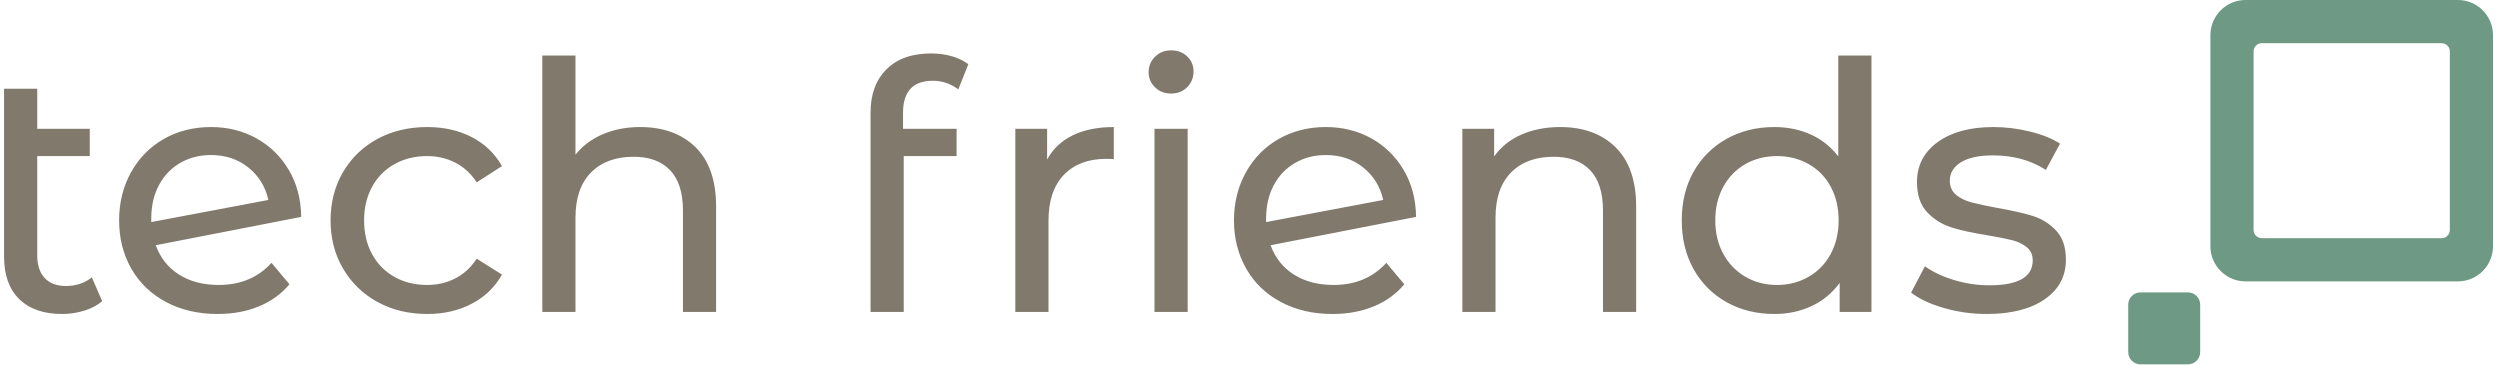 <svg xmlns="http://www.w3.org/2000/svg" version="1.1" xmlns:xlink="http://www.w3.org/1999/xlink" xmlns:svgjs="http://svgjs.dev/svgjs" width="2000" height="292" viewBox="0 0 2000 292"><g transform="matrix(1,0,0,1,-1.212,-0.266)"><svg viewBox="0 0 396 58" data-background-color="#ffffff" preserveAspectRatio="xMidYMid meet" height="292" width="2000" xmlns="http://www.w3.org/2000/svg" xmlns:xlink="http://www.w3.org/1999/xlink"><g id="tight-bounds" transform="matrix(1,0,0,1,0.24,0.053)"><svg viewBox="0 0 395.52 57.894" height="57.894" width="395.52"><g><svg viewBox="0 0 477.424 69.883" height="57.894" width="395.52"><g transform="matrix(1,0,0,1,0,9.658)"><svg viewBox="0 0 395.52 50.567" height="50.567" width="395.52"><g id="textblocktransform"><svg viewBox="0 0 395.52 50.567" height="50.567" width="395.52" id="textblock"><g><svg viewBox="0 0 395.52 50.567" height="50.567" width="395.52"><g transform="matrix(1,0,0,1,0,0)"><svg width="395.52" viewBox="4.3 -37.85 298.37 38.15" height="50.567" data-palette-color="#80796c"><path d="M17-5L18.5-1.55Q17.45-0.65 15.9-0.18 14.35 0.3 12.7 0.3L12.7 0.3Q8.7 0.3 6.5-1.85 4.3-4 4.3-8L4.3-8 4.3-32.3 9.1-32.3 9.1-26.5 16.7-26.5 16.7-22.55 9.1-22.55 9.1-8.2Q9.1-6.05 10.18-4.9 11.25-3.75 13.25-3.75L13.25-3.75Q15.45-3.75 17-5L17-5ZM35.35-3.9Q40.1-3.9 43-7.1L43-7.1 45.6-4Q43.85-1.9 41.17-0.8 38.5 0.3 35.2 0.3L35.2 0.3Q31 0.3 27.75-1.43 24.5-3.15 22.72-6.25 20.95-9.35 20.95-13.25L20.95-13.25Q20.95-17.1 22.67-20.2 24.4-23.3 27.42-25.03 30.45-26.75 34.25-26.75L34.25-26.75Q37.85-26.75 40.8-25.13 43.75-23.5 45.5-20.55 47.25-17.6 47.3-13.75L47.3-13.75 26.25-9.65Q27.25-6.9 29.62-5.4 32-3.9 35.35-3.9L35.35-3.9ZM34.25-22.7Q31.75-22.7 29.77-21.55 27.8-20.4 26.7-18.32 25.6-16.25 25.6-13.5L25.6-13.5 25.6-13 42.55-16.2Q41.9-19.1 39.65-20.9 37.4-22.7 34.25-22.7L34.25-22.7ZM65.55 0.3Q61.5 0.3 58.32-1.45 55.15-3.2 53.35-6.28 51.55-9.35 51.55-13.25L51.55-13.25Q51.55-17.15 53.35-20.23 55.15-23.3 58.32-25.03 61.5-26.75 65.55-26.75L65.55-26.75Q69.15-26.75 71.97-25.3 74.8-23.85 76.35-21.1L76.35-21.1 72.7-18.75Q71.45-20.65 69.6-21.6 67.75-22.55 65.5-22.55L65.5-22.55Q62.9-22.55 60.82-21.4 58.75-20.25 57.57-18.13 56.4-16 56.4-13.25L56.4-13.25Q56.4-10.45 57.57-8.33 58.75-6.2 60.82-5.05 62.9-3.9 65.5-3.9L65.5-3.9Q67.75-3.9 69.6-4.85 71.45-5.8 72.7-7.7L72.7-7.7 76.35-5.4Q74.8-2.65 71.97-1.18 69.15 0.3 65.55 0.3L65.55 0.3ZM96.34-26.75Q101.39-26.75 104.37-23.83 107.34-20.9 107.34-15.25L107.34-15.25 107.34 0 102.54 0 102.54-14.7Q102.54-18.55 100.69-20.5 98.84-22.45 95.39-22.45L95.39-22.45Q91.49-22.45 89.24-20.18 86.99-17.9 86.99-13.65L86.99-13.65 86.99 0 82.19 0 82.19-37.1 86.99-37.1 86.99-22.75Q88.49-24.65 90.92-25.7 93.34-26.75 96.34-26.75L96.34-26.75ZM138.69-33.45Q134.39-33.45 134.39-28.8L134.39-28.8 134.39-26.5 142.14-26.5 142.14-22.55 134.49-22.55 134.49 0 129.69 0 129.69-28.85Q129.69-32.8 131.99-35.1 134.29-37.4 138.44-37.4L138.44-37.4Q140.04-37.4 141.44-37 142.84-36.6 143.84-35.85L143.84-35.85 142.39-32.2Q140.74-33.45 138.69-33.45L138.69-33.45ZM155.24-22.05Q156.49-24.35 158.94-25.55 161.39-26.75 164.89-26.75L164.89-26.75 164.89-22.1Q164.49-22.15 163.79-22.15L163.79-22.15Q159.89-22.15 157.66-19.83 155.44-17.5 155.44-13.2L155.44-13.2 155.44 0 150.64 0 150.64-26.5 155.24-26.5 155.24-22.05ZM170.78 0L170.78-26.5 175.58-26.5 175.58 0 170.78 0ZM173.18-31.6Q171.78-31.6 170.86-32.5 169.93-33.4 169.93-34.7L169.93-34.7Q169.93-36 170.86-36.93 171.78-37.85 173.18-37.85L173.18-37.85Q174.58-37.85 175.51-36.98 176.43-36.1 176.43-34.8L176.43-34.8Q176.43-33.45 175.51-32.52 174.58-31.6 173.18-31.6L173.18-31.6ZM196.68-3.9Q201.43-3.9 204.33-7.1L204.33-7.1 206.93-4Q205.18-1.9 202.51-0.8 199.83 0.3 196.53 0.3L196.53 0.3Q192.33 0.3 189.08-1.43 185.83-3.15 184.06-6.25 182.28-9.35 182.28-13.25L182.28-13.25Q182.28-17.1 184.01-20.2 185.73-23.3 188.76-25.03 191.78-26.75 195.58-26.75L195.58-26.75Q199.18-26.75 202.13-25.13 205.08-23.5 206.83-20.55 208.58-17.6 208.63-13.75L208.63-13.75 187.58-9.65Q188.58-6.9 190.96-5.4 193.33-3.9 196.68-3.9L196.68-3.9ZM195.58-22.7Q193.08-22.7 191.11-21.55 189.13-20.4 188.03-18.32 186.93-16.25 186.93-13.5L186.93-13.5 186.93-13 203.88-16.2Q203.23-19.1 200.98-20.9 198.73-22.7 195.58-22.7L195.58-22.7ZM229.48-26.75Q234.53-26.75 237.5-23.83 240.48-20.9 240.48-15.25L240.48-15.25 240.48 0 235.68 0 235.68-14.7Q235.68-18.55 233.83-20.5 231.98-22.45 228.53-22.45L228.53-22.45Q224.63-22.45 222.38-20.18 220.13-17.9 220.13-13.65L220.13-13.65 220.13 0 215.33 0 215.33-26.5 219.93-26.5 219.93-22.5Q221.38-24.55 223.85-25.65 226.33-26.75 229.48-26.75L229.48-26.75ZM269.73-37.1L274.53-37.1 274.53 0 269.93 0 269.93-4.2Q268.33-2 265.88-0.85 263.43 0.3 260.48 0.3L260.48 0.3Q256.63 0.3 253.58-1.4 250.53-3.1 248.8-6.18 247.08-9.25 247.08-13.25L247.08-13.25Q247.08-17.25 248.8-20.3 250.53-23.35 253.58-25.05 256.63-26.75 260.48-26.75L260.48-26.75Q263.33-26.75 265.73-25.68 268.13-24.6 269.73-22.5L269.73-22.5 269.73-37.1ZM260.88-3.9Q263.38-3.9 265.43-5.08 267.48-6.25 268.63-8.38 269.78-10.5 269.78-13.25L269.78-13.25Q269.78-16 268.63-18.13 267.48-20.25 265.43-21.4 263.38-22.55 260.88-22.55L260.88-22.55Q258.33-22.55 256.3-21.4 254.28-20.25 253.1-18.13 251.93-16 251.93-13.25L251.93-13.25Q251.93-10.5 253.1-8.38 254.28-6.25 256.3-5.08 258.33-3.9 260.88-3.9L260.88-3.9ZM291.22 0.3Q287.97 0.3 284.97-0.58 281.97-1.45 280.27-2.8L280.27-2.8 282.27-6.6Q284.02-5.35 286.52-4.6 289.02-3.85 291.57-3.85L291.57-3.85Q297.87-3.85 297.87-7.45L297.87-7.45Q297.87-8.65 297.02-9.35 296.17-10.05 294.9-10.38 293.62-10.7 291.27-11.1L291.27-11.1Q288.07-11.6 286.05-12.25 284.02-12.9 282.57-14.45 281.12-16 281.12-18.8L281.12-18.8Q281.12-22.4 284.12-24.58 287.12-26.75 292.17-26.75L292.17-26.75Q294.82-26.75 297.47-26.1 300.12-25.45 301.82-24.35L301.82-24.35 299.77-20.55Q296.52-22.65 292.12-22.65L292.12-22.65Q289.07-22.65 287.47-21.65 285.87-20.65 285.87-19L285.87-19Q285.87-17.7 286.77-16.95 287.67-16.2 289-15.85 290.32-15.5 292.72-15.05L292.72-15.05Q295.92-14.5 297.9-13.88 299.87-13.25 301.27-11.75 302.67-10.25 302.67-7.55L302.67-7.55Q302.67-3.95 299.6-1.83 296.52 0.3 291.22 0.3L291.22 0.3Z" opacity="1" transform="matrix(1,0,0,1,0,0)" fill="#80796c" class="wordmark-text-0" data-fill-palette-color="primary" id="text-0"></path></svg></g></svg></g></svg></g></svg></g><g transform="matrix(1,0,0,1,407.458,0)"><svg viewBox="0 0 69.966 69.883" height="69.883" width="69.966"><g><svg xmlns="http://www.w3.org/2000/svg" xmlns:xlink="http://www.w3.org/1999/xlink" version="1.1" x="0" y="0" viewBox="5 5.053 90 89.893" enable-background="new 0 0 100 100" xml:space="preserve" height="69.883" width="69.966" class="icon-icon-0" data-fill-palette-color="accent" id="icon-0"><g fill="#6d9985" data-fill-palette-color="accent"><path d="M22.749 91.928c0 1.667-1.351 3.018-3.018 3.018H8.018C6.351 94.946 5 93.595 5 91.928V80.215c0-1.667 1.351-3.018 3.018-3.018h11.713c1.667 0 3.018 1.351 3.018 3.018V91.928z" fill="#6d9985" data-fill-palette-color="accent"></path><path d="M95 65.807c0 4.789-3.882 8.671-8.671 8.671H33.946c-4.789 0-8.671-3.882-8.671-8.671V13.724c0-4.789 3.882-8.671 8.671-8.671h52.383c4.789 0 8.671 3.882 8.671 8.671V65.807zM84.347 17.733c0-1.119-0.907-2.026-2.026-2.026H37.955c-1.119 0-2.026 0.907-2.026 2.026v44.065c0 1.119 0.907 2.026 2.026 2.026h44.366c1.119 0 2.026-0.907 2.026-2.026V17.733z" fill="#6d9985" data-fill-palette-color="accent"></path></g></svg></g></svg></g></svg></g><defs></defs></svg><rect width="395.52" height="57.894" fill="none" stroke="none" visibility="hidden"></rect></g></svg></g></svg>